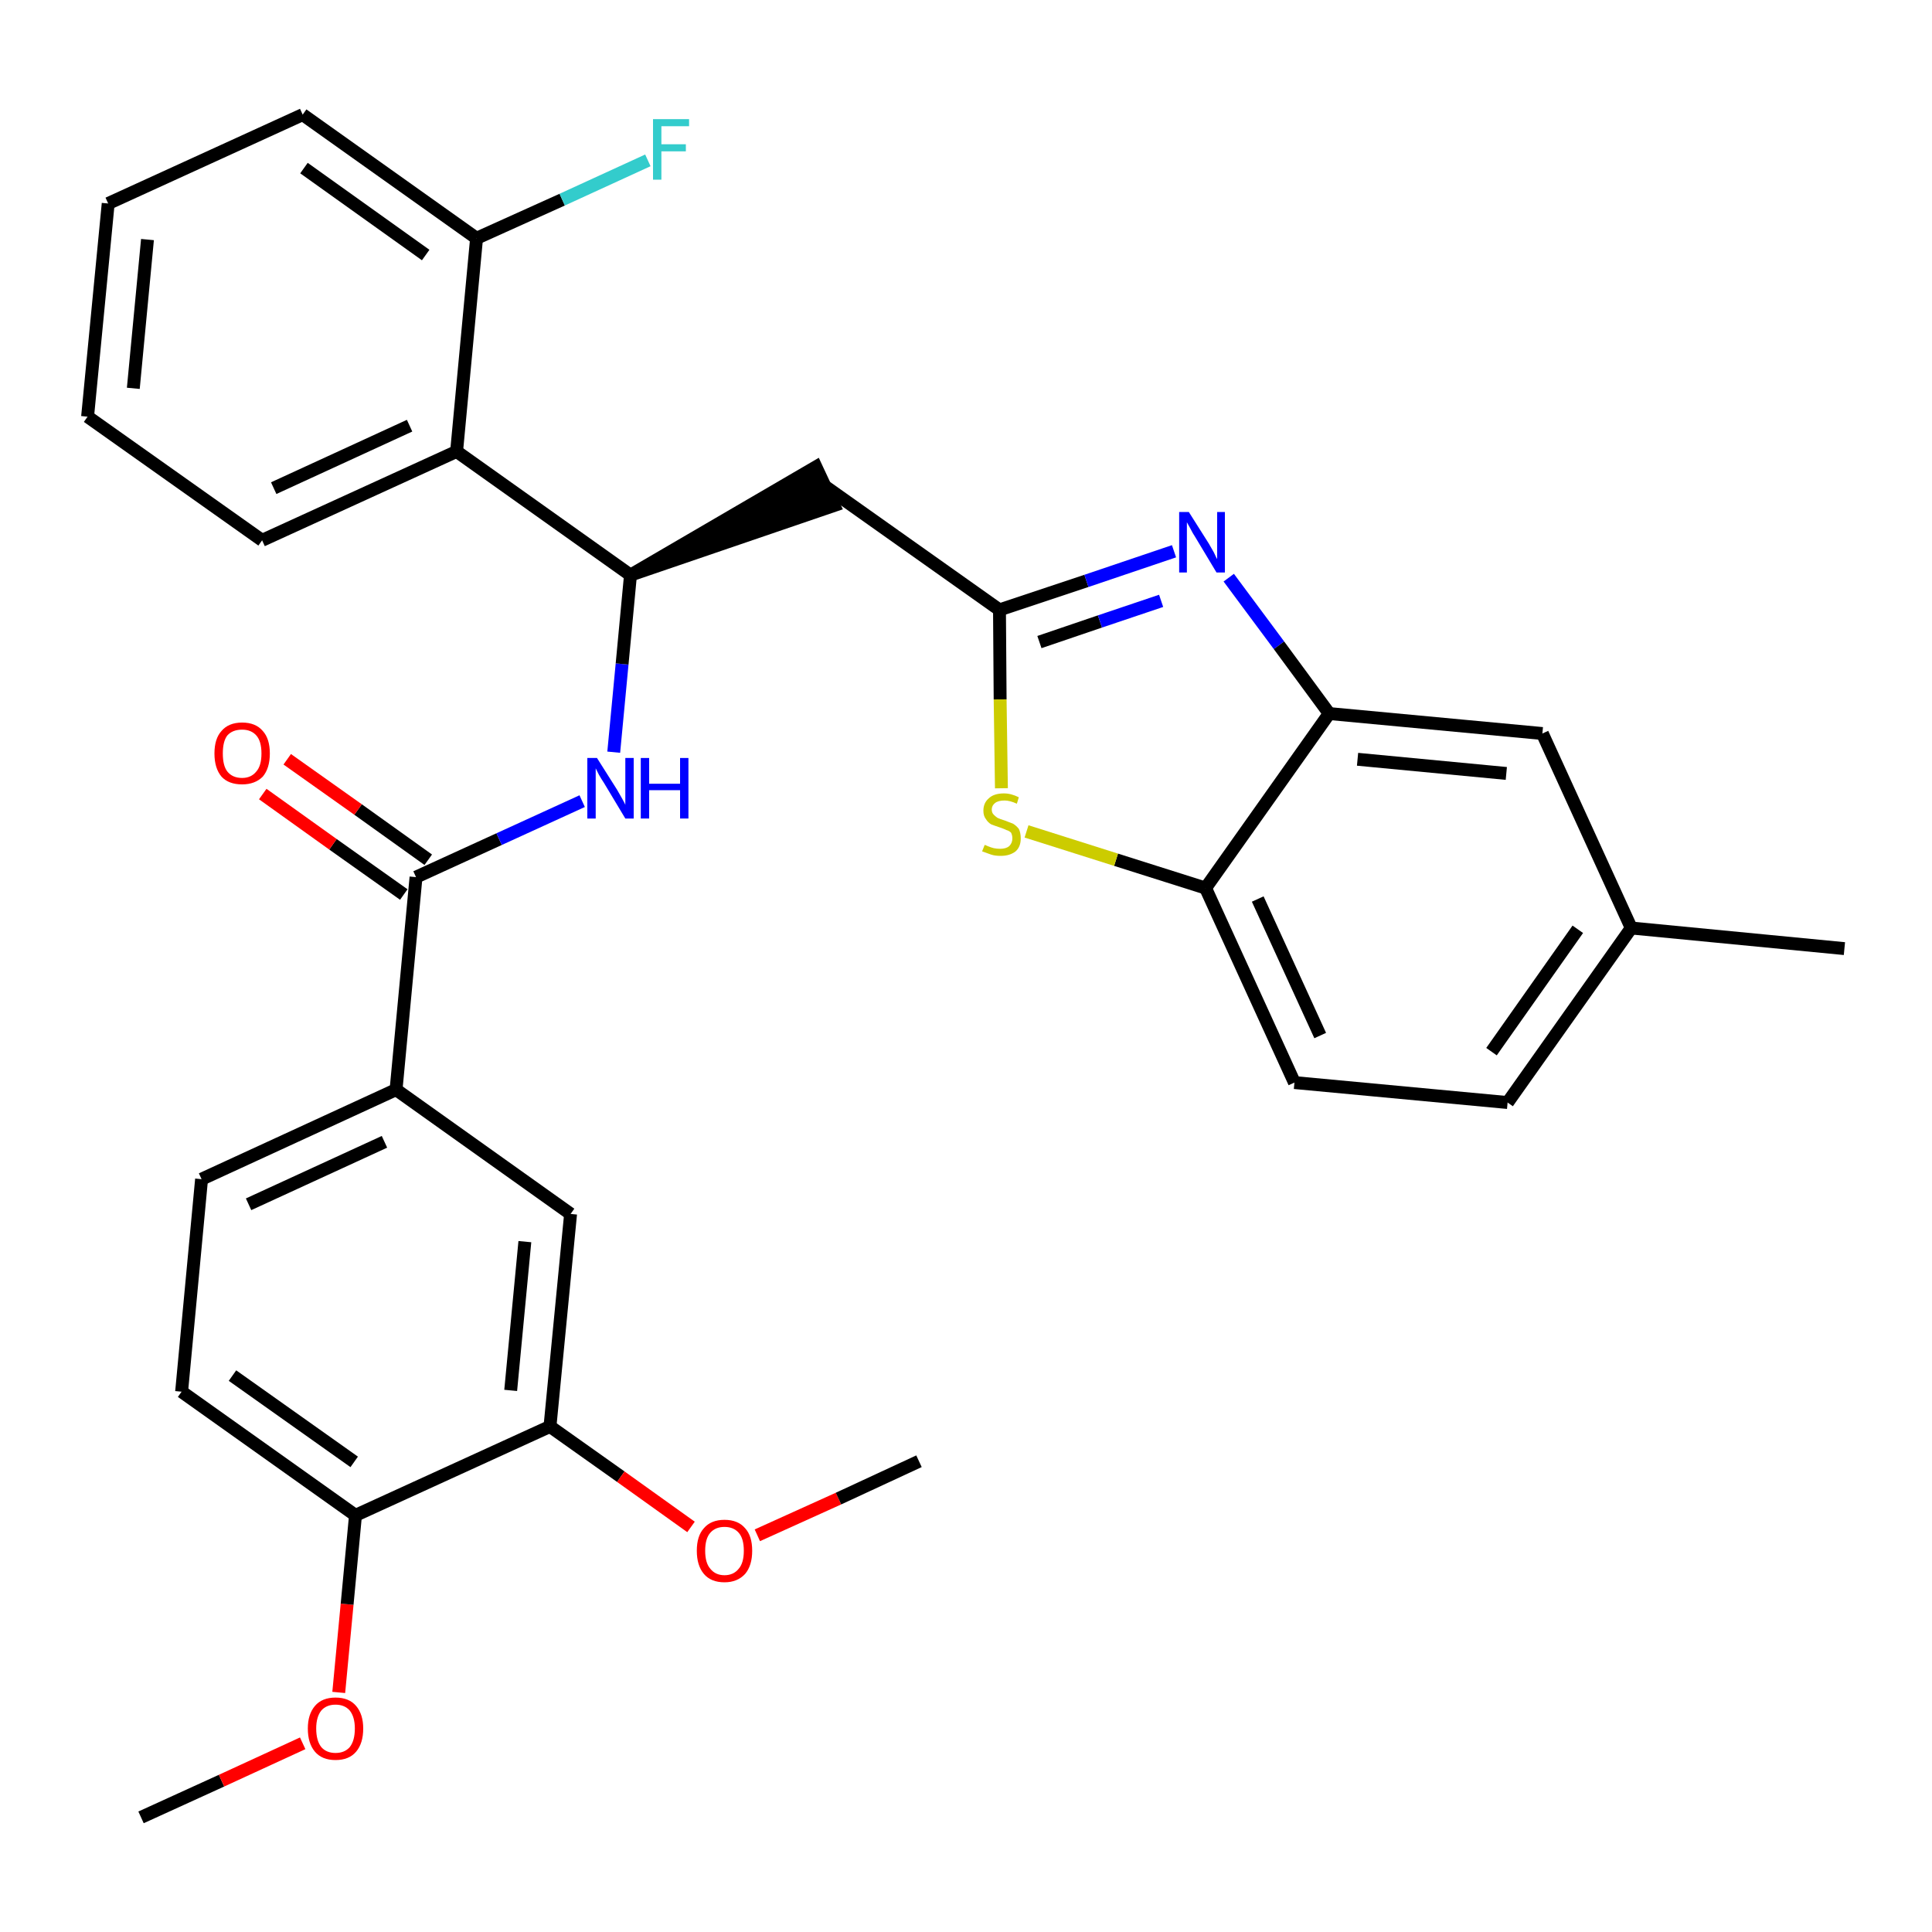 <?xml version='1.0' encoding='iso-8859-1'?>
<svg version='1.1' baseProfile='full'
              xmlns='http://www.w3.org/2000/svg'
                      xmlns:rdkit='http://www.rdkit.org/xml'
                      xmlns:xlink='http://www.w3.org/1999/xlink'
                  xml:space='preserve'
width='300px' height='300px' viewBox='0 0 300 300'>
<!-- END OF HEADER -->
<path class='bond-0 atom-0 atom-1' d='M 21.9,282.2 L 34.4,276.5' style='fill:none;fill-rule:evenodd;stroke:#000000;stroke-width:2.0px;stroke-linecap:butt;stroke-linejoin:miter;stroke-opacity:1' />
<path class='bond-0 atom-0 atom-1' d='M 34.4,276.5 L 47.0,270.7' style='fill:none;fill-rule:evenodd;stroke:#FF0000;stroke-width:2.0px;stroke-linecap:butt;stroke-linejoin:miter;stroke-opacity:1' />
<path class='bond-1 atom-1 atom-2' d='M 52.6,262.8 L 53.9,249.1' style='fill:none;fill-rule:evenodd;stroke:#FF0000;stroke-width:2.0px;stroke-linecap:butt;stroke-linejoin:miter;stroke-opacity:1' />
<path class='bond-1 atom-1 atom-2' d='M 53.9,249.1 L 55.2,235.3' style='fill:none;fill-rule:evenodd;stroke:#000000;stroke-width:2.0px;stroke-linecap:butt;stroke-linejoin:miter;stroke-opacity:1' />
<path class='bond-2 atom-2 atom-3' d='M 55.2,235.3 L 28.2,216.1' style='fill:none;fill-rule:evenodd;stroke:#000000;stroke-width:2.0px;stroke-linecap:butt;stroke-linejoin:miter;stroke-opacity:1' />
<path class='bond-2 atom-2 atom-3' d='M 55.0,227.0 L 36.1,213.6' style='fill:none;fill-rule:evenodd;stroke:#000000;stroke-width:2.0px;stroke-linecap:butt;stroke-linejoin:miter;stroke-opacity:1' />
<path class='bond-31 atom-29 atom-2' d='M 85.4,221.5 L 55.2,235.3' style='fill:none;fill-rule:evenodd;stroke:#000000;stroke-width:2.0px;stroke-linecap:butt;stroke-linejoin:miter;stroke-opacity:1' />
<path class='bond-3 atom-3 atom-4' d='M 28.2,216.1 L 31.3,183.1' style='fill:none;fill-rule:evenodd;stroke:#000000;stroke-width:2.0px;stroke-linecap:butt;stroke-linejoin:miter;stroke-opacity:1' />
<path class='bond-4 atom-4 atom-5' d='M 31.3,183.1 L 61.5,169.2' style='fill:none;fill-rule:evenodd;stroke:#000000;stroke-width:2.0px;stroke-linecap:butt;stroke-linejoin:miter;stroke-opacity:1' />
<path class='bond-4 atom-4 atom-5' d='M 38.6,187.0 L 59.7,177.3' style='fill:none;fill-rule:evenodd;stroke:#000000;stroke-width:2.0px;stroke-linecap:butt;stroke-linejoin:miter;stroke-opacity:1' />
<path class='bond-5 atom-5 atom-6' d='M 61.5,169.2 L 64.6,136.2' style='fill:none;fill-rule:evenodd;stroke:#000000;stroke-width:2.0px;stroke-linecap:butt;stroke-linejoin:miter;stroke-opacity:1' />
<path class='bond-27 atom-5 atom-28' d='M 61.5,169.2 L 88.6,188.5' style='fill:none;fill-rule:evenodd;stroke:#000000;stroke-width:2.0px;stroke-linecap:butt;stroke-linejoin:miter;stroke-opacity:1' />
<path class='bond-6 atom-6 atom-7' d='M 66.5,133.5 L 55.6,125.7' style='fill:none;fill-rule:evenodd;stroke:#000000;stroke-width:2.0px;stroke-linecap:butt;stroke-linejoin:miter;stroke-opacity:1' />
<path class='bond-6 atom-6 atom-7' d='M 55.6,125.7 L 44.6,117.9' style='fill:none;fill-rule:evenodd;stroke:#FF0000;stroke-width:2.0px;stroke-linecap:butt;stroke-linejoin:miter;stroke-opacity:1' />
<path class='bond-6 atom-6 atom-7' d='M 62.7,138.9 L 51.7,131.1' style='fill:none;fill-rule:evenodd;stroke:#000000;stroke-width:2.0px;stroke-linecap:butt;stroke-linejoin:miter;stroke-opacity:1' />
<path class='bond-6 atom-6 atom-7' d='M 51.7,131.1 L 40.8,123.3' style='fill:none;fill-rule:evenodd;stroke:#FF0000;stroke-width:2.0px;stroke-linecap:butt;stroke-linejoin:miter;stroke-opacity:1' />
<path class='bond-7 atom-6 atom-8' d='M 64.6,136.2 L 77.5,130.3' style='fill:none;fill-rule:evenodd;stroke:#000000;stroke-width:2.0px;stroke-linecap:butt;stroke-linejoin:miter;stroke-opacity:1' />
<path class='bond-7 atom-6 atom-8' d='M 77.5,130.3 L 90.4,124.4' style='fill:none;fill-rule:evenodd;stroke:#0000FF;stroke-width:2.0px;stroke-linecap:butt;stroke-linejoin:miter;stroke-opacity:1' />
<path class='bond-8 atom-8 atom-9' d='M 95.3,116.8 L 96.6,103.1' style='fill:none;fill-rule:evenodd;stroke:#0000FF;stroke-width:2.0px;stroke-linecap:butt;stroke-linejoin:miter;stroke-opacity:1' />
<path class='bond-8 atom-8 atom-9' d='M 96.6,103.1 L 97.9,89.3' style='fill:none;fill-rule:evenodd;stroke:#000000;stroke-width:2.0px;stroke-linecap:butt;stroke-linejoin:miter;stroke-opacity:1' />
<path class='bond-9 atom-9 atom-10' d='M 97.9,89.3 L 129.5,78.5 L 126.7,72.5 Z' style='fill:#000000;fill-rule:evenodd;fill-opacity:1;stroke:#000000;stroke-width:2.0px;stroke-linecap:butt;stroke-linejoin:miter;stroke-opacity:1;' />
<path class='bond-20 atom-9 atom-21' d='M 97.9,89.3 L 70.9,70.1' style='fill:none;fill-rule:evenodd;stroke:#000000;stroke-width:2.0px;stroke-linecap:butt;stroke-linejoin:miter;stroke-opacity:1' />
<path class='bond-10 atom-10 atom-11' d='M 128.1,75.5 L 155.2,94.7' style='fill:none;fill-rule:evenodd;stroke:#000000;stroke-width:2.0px;stroke-linecap:butt;stroke-linejoin:miter;stroke-opacity:1' />
<path class='bond-11 atom-11 atom-12' d='M 155.2,94.7 L 168.7,90.2' style='fill:none;fill-rule:evenodd;stroke:#000000;stroke-width:2.0px;stroke-linecap:butt;stroke-linejoin:miter;stroke-opacity:1' />
<path class='bond-11 atom-11 atom-12' d='M 168.7,90.2 L 182.3,85.6' style='fill:none;fill-rule:evenodd;stroke:#0000FF;stroke-width:2.0px;stroke-linecap:butt;stroke-linejoin:miter;stroke-opacity:1' />
<path class='bond-11 atom-11 atom-12' d='M 161.4,99.7 L 170.8,96.5' style='fill:none;fill-rule:evenodd;stroke:#000000;stroke-width:2.0px;stroke-linecap:butt;stroke-linejoin:miter;stroke-opacity:1' />
<path class='bond-11 atom-11 atom-12' d='M 170.8,96.5 L 180.3,93.3' style='fill:none;fill-rule:evenodd;stroke:#0000FF;stroke-width:2.0px;stroke-linecap:butt;stroke-linejoin:miter;stroke-opacity:1' />
<path class='bond-32 atom-20 atom-11' d='M 155.5,122.4 L 155.3,108.6' style='fill:none;fill-rule:evenodd;stroke:#CCCC00;stroke-width:2.0px;stroke-linecap:butt;stroke-linejoin:miter;stroke-opacity:1' />
<path class='bond-32 atom-20 atom-11' d='M 155.3,108.6 L 155.2,94.7' style='fill:none;fill-rule:evenodd;stroke:#000000;stroke-width:2.0px;stroke-linecap:butt;stroke-linejoin:miter;stroke-opacity:1' />
<path class='bond-12 atom-12 atom-13' d='M 190.8,89.7 L 198.6,100.2' style='fill:none;fill-rule:evenodd;stroke:#0000FF;stroke-width:2.0px;stroke-linecap:butt;stroke-linejoin:miter;stroke-opacity:1' />
<path class='bond-12 atom-12 atom-13' d='M 198.6,100.2 L 206.4,110.8' style='fill:none;fill-rule:evenodd;stroke:#000000;stroke-width:2.0px;stroke-linecap:butt;stroke-linejoin:miter;stroke-opacity:1' />
<path class='bond-13 atom-13 atom-14' d='M 206.4,110.8 L 239.5,113.9' style='fill:none;fill-rule:evenodd;stroke:#000000;stroke-width:2.0px;stroke-linecap:butt;stroke-linejoin:miter;stroke-opacity:1' />
<path class='bond-13 atom-13 atom-14' d='M 210.8,117.9 L 233.9,120.1' style='fill:none;fill-rule:evenodd;stroke:#000000;stroke-width:2.0px;stroke-linecap:butt;stroke-linejoin:miter;stroke-opacity:1' />
<path class='bond-34 atom-19 atom-13' d='M 187.2,137.9 L 206.4,110.8' style='fill:none;fill-rule:evenodd;stroke:#000000;stroke-width:2.0px;stroke-linecap:butt;stroke-linejoin:miter;stroke-opacity:1' />
<path class='bond-14 atom-14 atom-15' d='M 239.5,113.9 L 253.3,144.1' style='fill:none;fill-rule:evenodd;stroke:#000000;stroke-width:2.0px;stroke-linecap:butt;stroke-linejoin:miter;stroke-opacity:1' />
<path class='bond-15 atom-15 atom-16' d='M 253.3,144.1 L 286.4,147.3' style='fill:none;fill-rule:evenodd;stroke:#000000;stroke-width:2.0px;stroke-linecap:butt;stroke-linejoin:miter;stroke-opacity:1' />
<path class='bond-16 atom-15 atom-17' d='M 253.3,144.1 L 234.1,171.2' style='fill:none;fill-rule:evenodd;stroke:#000000;stroke-width:2.0px;stroke-linecap:butt;stroke-linejoin:miter;stroke-opacity:1' />
<path class='bond-16 atom-15 atom-17' d='M 245.0,144.3 L 231.6,163.3' style='fill:none;fill-rule:evenodd;stroke:#000000;stroke-width:2.0px;stroke-linecap:butt;stroke-linejoin:miter;stroke-opacity:1' />
<path class='bond-17 atom-17 atom-18' d='M 234.1,171.2 L 201.0,168.1' style='fill:none;fill-rule:evenodd;stroke:#000000;stroke-width:2.0px;stroke-linecap:butt;stroke-linejoin:miter;stroke-opacity:1' />
<path class='bond-18 atom-18 atom-19' d='M 201.0,168.1 L 187.2,137.9' style='fill:none;fill-rule:evenodd;stroke:#000000;stroke-width:2.0px;stroke-linecap:butt;stroke-linejoin:miter;stroke-opacity:1' />
<path class='bond-18 atom-18 atom-19' d='M 205.0,160.8 L 195.3,139.6' style='fill:none;fill-rule:evenodd;stroke:#000000;stroke-width:2.0px;stroke-linecap:butt;stroke-linejoin:miter;stroke-opacity:1' />
<path class='bond-19 atom-19 atom-20' d='M 187.2,137.9 L 173.3,133.5' style='fill:none;fill-rule:evenodd;stroke:#000000;stroke-width:2.0px;stroke-linecap:butt;stroke-linejoin:miter;stroke-opacity:1' />
<path class='bond-19 atom-19 atom-20' d='M 173.3,133.5 L 159.4,129.1' style='fill:none;fill-rule:evenodd;stroke:#CCCC00;stroke-width:2.0px;stroke-linecap:butt;stroke-linejoin:miter;stroke-opacity:1' />
<path class='bond-21 atom-21 atom-22' d='M 70.9,70.1 L 40.7,83.9' style='fill:none;fill-rule:evenodd;stroke:#000000;stroke-width:2.0px;stroke-linecap:butt;stroke-linejoin:miter;stroke-opacity:1' />
<path class='bond-21 atom-21 atom-22' d='M 63.6,66.1 L 42.5,75.8' style='fill:none;fill-rule:evenodd;stroke:#000000;stroke-width:2.0px;stroke-linecap:butt;stroke-linejoin:miter;stroke-opacity:1' />
<path class='bond-33 atom-26 atom-21' d='M 74.0,37.0 L 70.9,70.1' style='fill:none;fill-rule:evenodd;stroke:#000000;stroke-width:2.0px;stroke-linecap:butt;stroke-linejoin:miter;stroke-opacity:1' />
<path class='bond-22 atom-22 atom-23' d='M 40.7,83.9 L 13.6,64.7' style='fill:none;fill-rule:evenodd;stroke:#000000;stroke-width:2.0px;stroke-linecap:butt;stroke-linejoin:miter;stroke-opacity:1' />
<path class='bond-23 atom-23 atom-24' d='M 13.6,64.7 L 16.8,31.6' style='fill:none;fill-rule:evenodd;stroke:#000000;stroke-width:2.0px;stroke-linecap:butt;stroke-linejoin:miter;stroke-opacity:1' />
<path class='bond-23 atom-23 atom-24' d='M 20.7,60.3 L 22.9,37.2' style='fill:none;fill-rule:evenodd;stroke:#000000;stroke-width:2.0px;stroke-linecap:butt;stroke-linejoin:miter;stroke-opacity:1' />
<path class='bond-24 atom-24 atom-25' d='M 16.8,31.6 L 47.0,17.8' style='fill:none;fill-rule:evenodd;stroke:#000000;stroke-width:2.0px;stroke-linecap:butt;stroke-linejoin:miter;stroke-opacity:1' />
<path class='bond-25 atom-25 atom-26' d='M 47.0,17.8 L 74.0,37.0' style='fill:none;fill-rule:evenodd;stroke:#000000;stroke-width:2.0px;stroke-linecap:butt;stroke-linejoin:miter;stroke-opacity:1' />
<path class='bond-25 atom-25 atom-26' d='M 47.2,26.1 L 66.1,39.6' style='fill:none;fill-rule:evenodd;stroke:#000000;stroke-width:2.0px;stroke-linecap:butt;stroke-linejoin:miter;stroke-opacity:1' />
<path class='bond-26 atom-26 atom-27' d='M 74.0,37.0 L 87.3,31.0' style='fill:none;fill-rule:evenodd;stroke:#000000;stroke-width:2.0px;stroke-linecap:butt;stroke-linejoin:miter;stroke-opacity:1' />
<path class='bond-26 atom-26 atom-27' d='M 87.3,31.0 L 100.6,24.9' style='fill:none;fill-rule:evenodd;stroke:#33CCCC;stroke-width:2.0px;stroke-linecap:butt;stroke-linejoin:miter;stroke-opacity:1' />
<path class='bond-28 atom-28 atom-29' d='M 88.6,188.5 L 85.4,221.5' style='fill:none;fill-rule:evenodd;stroke:#000000;stroke-width:2.0px;stroke-linecap:butt;stroke-linejoin:miter;stroke-opacity:1' />
<path class='bond-28 atom-28 atom-29' d='M 81.5,192.8 L 79.3,215.9' style='fill:none;fill-rule:evenodd;stroke:#000000;stroke-width:2.0px;stroke-linecap:butt;stroke-linejoin:miter;stroke-opacity:1' />
<path class='bond-29 atom-29 atom-30' d='M 85.4,221.5 L 96.4,229.3' style='fill:none;fill-rule:evenodd;stroke:#000000;stroke-width:2.0px;stroke-linecap:butt;stroke-linejoin:miter;stroke-opacity:1' />
<path class='bond-29 atom-29 atom-30' d='M 96.4,229.3 L 107.3,237.1' style='fill:none;fill-rule:evenodd;stroke:#FF0000;stroke-width:2.0px;stroke-linecap:butt;stroke-linejoin:miter;stroke-opacity:1' />
<path class='bond-30 atom-30 atom-31' d='M 117.6,238.4 L 130.2,232.7' style='fill:none;fill-rule:evenodd;stroke:#FF0000;stroke-width:2.0px;stroke-linecap:butt;stroke-linejoin:miter;stroke-opacity:1' />
<path class='bond-30 atom-30 atom-31' d='M 130.2,232.7 L 142.7,226.9' style='fill:none;fill-rule:evenodd;stroke:#000000;stroke-width:2.0px;stroke-linecap:butt;stroke-linejoin:miter;stroke-opacity:1' />
<path  class='atom-1' d='M 47.8 268.4
Q 47.8 266.2, 48.9 264.9
Q 50.0 263.6, 52.1 263.6
Q 54.2 263.6, 55.3 264.9
Q 56.4 266.2, 56.4 268.4
Q 56.4 270.7, 55.3 272.0
Q 54.2 273.3, 52.1 273.3
Q 50.0 273.3, 48.9 272.0
Q 47.8 270.7, 47.8 268.4
M 52.1 272.2
Q 53.5 272.2, 54.3 271.3
Q 55.1 270.3, 55.1 268.4
Q 55.1 266.6, 54.3 265.6
Q 53.5 264.7, 52.1 264.7
Q 50.7 264.7, 49.9 265.6
Q 49.1 266.6, 49.1 268.4
Q 49.1 270.3, 49.9 271.3
Q 50.7 272.2, 52.1 272.2
' fill='#FF0000'/>
<path  class='atom-7' d='M 33.3 117.0
Q 33.3 114.7, 34.4 113.5
Q 35.5 112.2, 37.6 112.2
Q 39.7 112.2, 40.8 113.5
Q 41.9 114.7, 41.9 117.0
Q 41.9 119.3, 40.8 120.6
Q 39.6 121.8, 37.6 121.8
Q 35.5 121.8, 34.4 120.6
Q 33.3 119.3, 33.3 117.0
M 37.6 120.8
Q 39.0 120.8, 39.8 119.8
Q 40.6 118.9, 40.6 117.0
Q 40.6 115.1, 39.8 114.2
Q 39.0 113.3, 37.6 113.3
Q 36.1 113.3, 35.3 114.2
Q 34.6 115.1, 34.6 117.0
Q 34.6 118.9, 35.3 119.8
Q 36.1 120.8, 37.6 120.8
' fill='#FF0000'/>
<path  class='atom-8' d='M 92.7 117.7
L 95.8 122.6
Q 96.1 123.1, 96.6 124.0
Q 97.1 124.9, 97.1 125.0
L 97.1 117.7
L 98.4 117.7
L 98.4 127.1
L 97.1 127.1
L 93.8 121.6
Q 93.4 121.0, 93.0 120.3
Q 92.6 119.5, 92.5 119.3
L 92.5 127.1
L 91.2 127.1
L 91.2 117.7
L 92.7 117.7
' fill='#0000FF'/>
<path  class='atom-8' d='M 99.5 117.7
L 100.8 117.7
L 100.8 121.7
L 105.6 121.7
L 105.6 117.7
L 106.9 117.7
L 106.9 127.1
L 105.6 127.1
L 105.6 122.7
L 100.8 122.7
L 100.8 127.1
L 99.5 127.1
L 99.5 117.7
' fill='#0000FF'/>
<path  class='atom-12' d='M 184.6 79.5
L 187.7 84.4
Q 188.0 84.9, 188.5 85.8
Q 188.9 86.7, 189.0 86.8
L 189.0 79.5
L 190.2 79.5
L 190.2 88.9
L 188.9 88.9
L 185.6 83.4
Q 185.2 82.8, 184.8 82.0
Q 184.4 81.3, 184.3 81.1
L 184.3 88.9
L 183.1 88.9
L 183.1 79.5
L 184.6 79.5
' fill='#0000FF'/>
<path  class='atom-20' d='M 152.9 131.2
Q 153.0 131.2, 153.4 131.4
Q 153.9 131.6, 154.3 131.7
Q 154.8 131.8, 155.3 131.8
Q 156.2 131.8, 156.7 131.4
Q 157.2 130.9, 157.2 130.2
Q 157.2 129.7, 157.0 129.3
Q 156.7 129.0, 156.3 128.9
Q 155.9 128.7, 155.3 128.5
Q 154.4 128.2, 153.9 128.0
Q 153.4 127.7, 153.1 127.2
Q 152.7 126.7, 152.7 125.9
Q 152.7 124.7, 153.5 124.0
Q 154.3 123.2, 155.9 123.2
Q 157.0 123.2, 158.2 123.8
L 157.9 124.8
Q 156.8 124.3, 156.0 124.3
Q 155.0 124.3, 154.5 124.7
Q 154.0 125.1, 154.0 125.7
Q 154.0 126.2, 154.3 126.5
Q 154.6 126.8, 154.9 127.0
Q 155.3 127.2, 156.0 127.4
Q 156.8 127.7, 157.3 127.9
Q 157.8 128.2, 158.2 128.7
Q 158.5 129.3, 158.5 130.2
Q 158.5 131.5, 157.7 132.2
Q 156.8 132.9, 155.4 132.9
Q 154.5 132.9, 153.9 132.7
Q 153.3 132.5, 152.5 132.2
L 152.9 131.2
' fill='#CCCC00'/>
<path  class='atom-27' d='M 101.4 18.5
L 107.0 18.5
L 107.0 19.6
L 102.7 19.6
L 102.7 22.4
L 106.5 22.4
L 106.5 23.5
L 102.7 23.5
L 102.7 27.9
L 101.4 27.9
L 101.4 18.5
' fill='#33CCCC'/>
<path  class='atom-30' d='M 108.2 240.8
Q 108.2 238.5, 109.3 237.3
Q 110.4 236.0, 112.5 236.0
Q 114.6 236.0, 115.7 237.3
Q 116.8 238.5, 116.8 240.8
Q 116.8 243.1, 115.7 244.4
Q 114.5 245.7, 112.5 245.7
Q 110.4 245.7, 109.3 244.4
Q 108.2 243.1, 108.2 240.8
M 112.5 244.6
Q 113.9 244.6, 114.7 243.6
Q 115.5 242.7, 115.5 240.8
Q 115.5 238.9, 114.7 238.0
Q 113.9 237.1, 112.5 237.1
Q 111.1 237.1, 110.3 238.0
Q 109.5 238.9, 109.5 240.8
Q 109.5 242.7, 110.3 243.6
Q 111.1 244.6, 112.5 244.6
' fill='#FF0000'/>
</svg>
